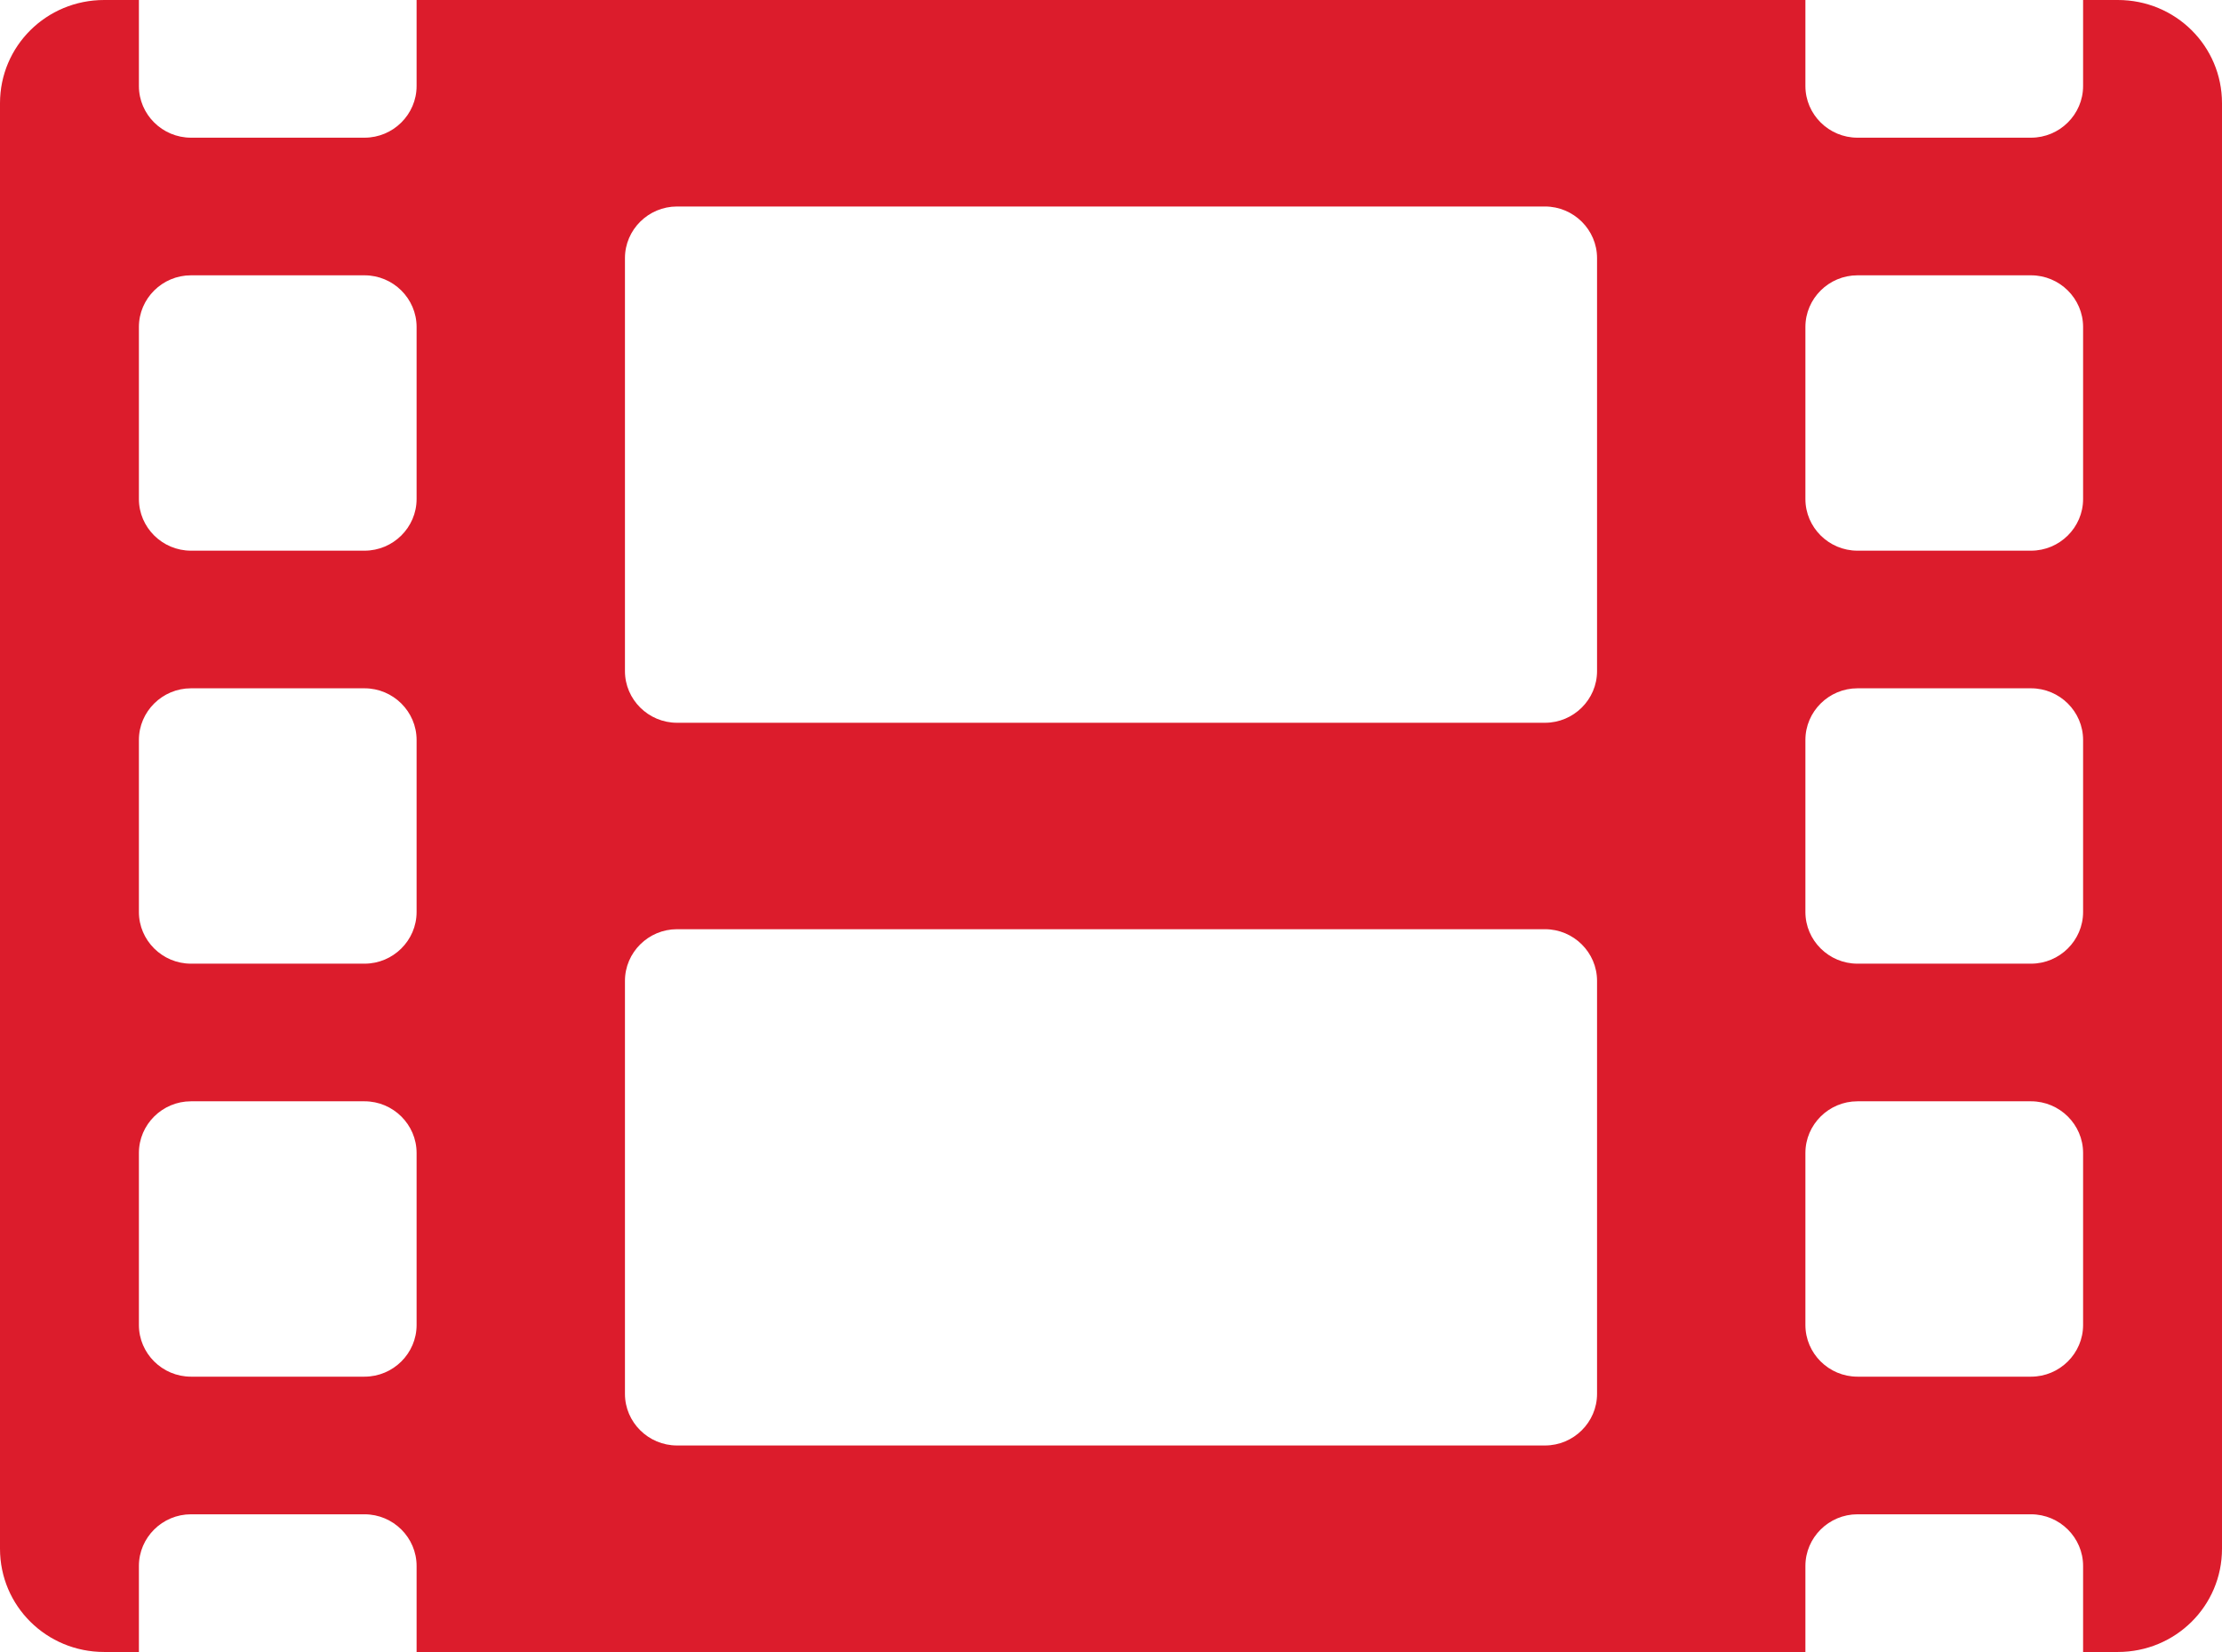 <svg width="39" height="29" viewBox="0 0 39 29" fill="none" xmlns="http://www.w3.org/2000/svg">
<path d="M37.172 0H36.562V1.51C36.562 2.009 36.151 2.417 35.648 2.417H32.602C32.099 2.417 31.688 2.009 31.688 1.51V0H7.312V1.51C7.312 2.009 6.901 2.417 6.398 2.417H3.352C2.849 2.417 2.438 2.009 2.438 1.51V0H1.828C0.815 0 0 0.808 0 1.812V27.188C0 28.192 0.815 29 1.828 29H2.438V27.49C2.438 26.991 2.849 26.583 3.352 26.583H6.398C6.901 26.583 7.312 26.991 7.312 27.49V29H31.688V27.49C31.688 26.991 32.099 26.583 32.602 26.583H35.648C36.151 26.583 36.562 26.991 36.562 27.49V29H37.172C38.185 29 39 28.192 39 27.188V1.812C39 0.808 38.185 0 37.172 0ZM7.312 23.26C7.312 23.759 6.901 24.167 6.398 24.167H3.352C2.849 24.167 2.438 23.759 2.438 23.26V20.24C2.438 19.741 2.849 19.333 3.352 19.333H6.398C6.901 19.333 7.312 19.741 7.312 20.24V23.26ZM7.312 16.01C7.312 16.509 6.901 16.917 6.398 16.917H3.352C2.849 16.917 2.438 16.509 2.438 16.01V12.99C2.438 12.491 2.849 12.083 3.352 12.083H6.398C6.901 12.083 7.312 12.491 7.312 12.99V16.01ZM7.312 8.76C7.312 9.259 6.901 9.667 6.398 9.667H3.352C2.849 9.667 2.438 9.259 2.438 8.76V5.74C2.438 5.241 2.849 4.833 3.352 4.833H6.398C6.901 4.833 7.312 5.241 7.312 5.74V8.76ZM28.031 24.469C28.031 24.967 27.62 25.375 27.117 25.375H11.883C11.38 25.375 10.969 24.967 10.969 24.469V17.219C10.969 16.72 11.38 16.312 11.883 16.312H27.117C27.62 16.312 28.031 16.72 28.031 17.219V24.469ZM28.031 11.781C28.031 12.28 27.62 12.688 27.117 12.688H11.883C11.38 12.688 10.969 12.28 10.969 11.781V4.531C10.969 4.033 11.38 3.625 11.883 3.625H27.117C27.62 3.625 28.031 4.033 28.031 4.531V11.781ZM36.562 23.26C36.562 23.759 36.151 24.167 35.648 24.167H32.602C32.099 24.167 31.688 23.759 31.688 23.26V20.24C31.688 19.741 32.099 19.333 32.602 19.333H35.648C36.151 19.333 36.562 19.741 36.562 20.24V23.26ZM36.562 16.01C36.562 16.509 36.151 16.917 35.648 16.917H32.602C32.099 16.917 31.688 16.509 31.688 16.01V12.99C31.688 12.491 32.099 12.083 32.602 12.083H35.648C36.151 12.083 36.562 12.491 36.562 12.99V16.01ZM36.562 8.76C36.562 9.259 36.151 9.667 35.648 9.667H32.602C32.099 9.667 31.688 9.259 31.688 8.76V5.74C31.688 5.241 32.099 4.833 32.602 4.833H35.648C36.151 4.833 36.562 5.241 36.562 5.74V8.76Z" fill="#DC1C2C"/>
</svg>
